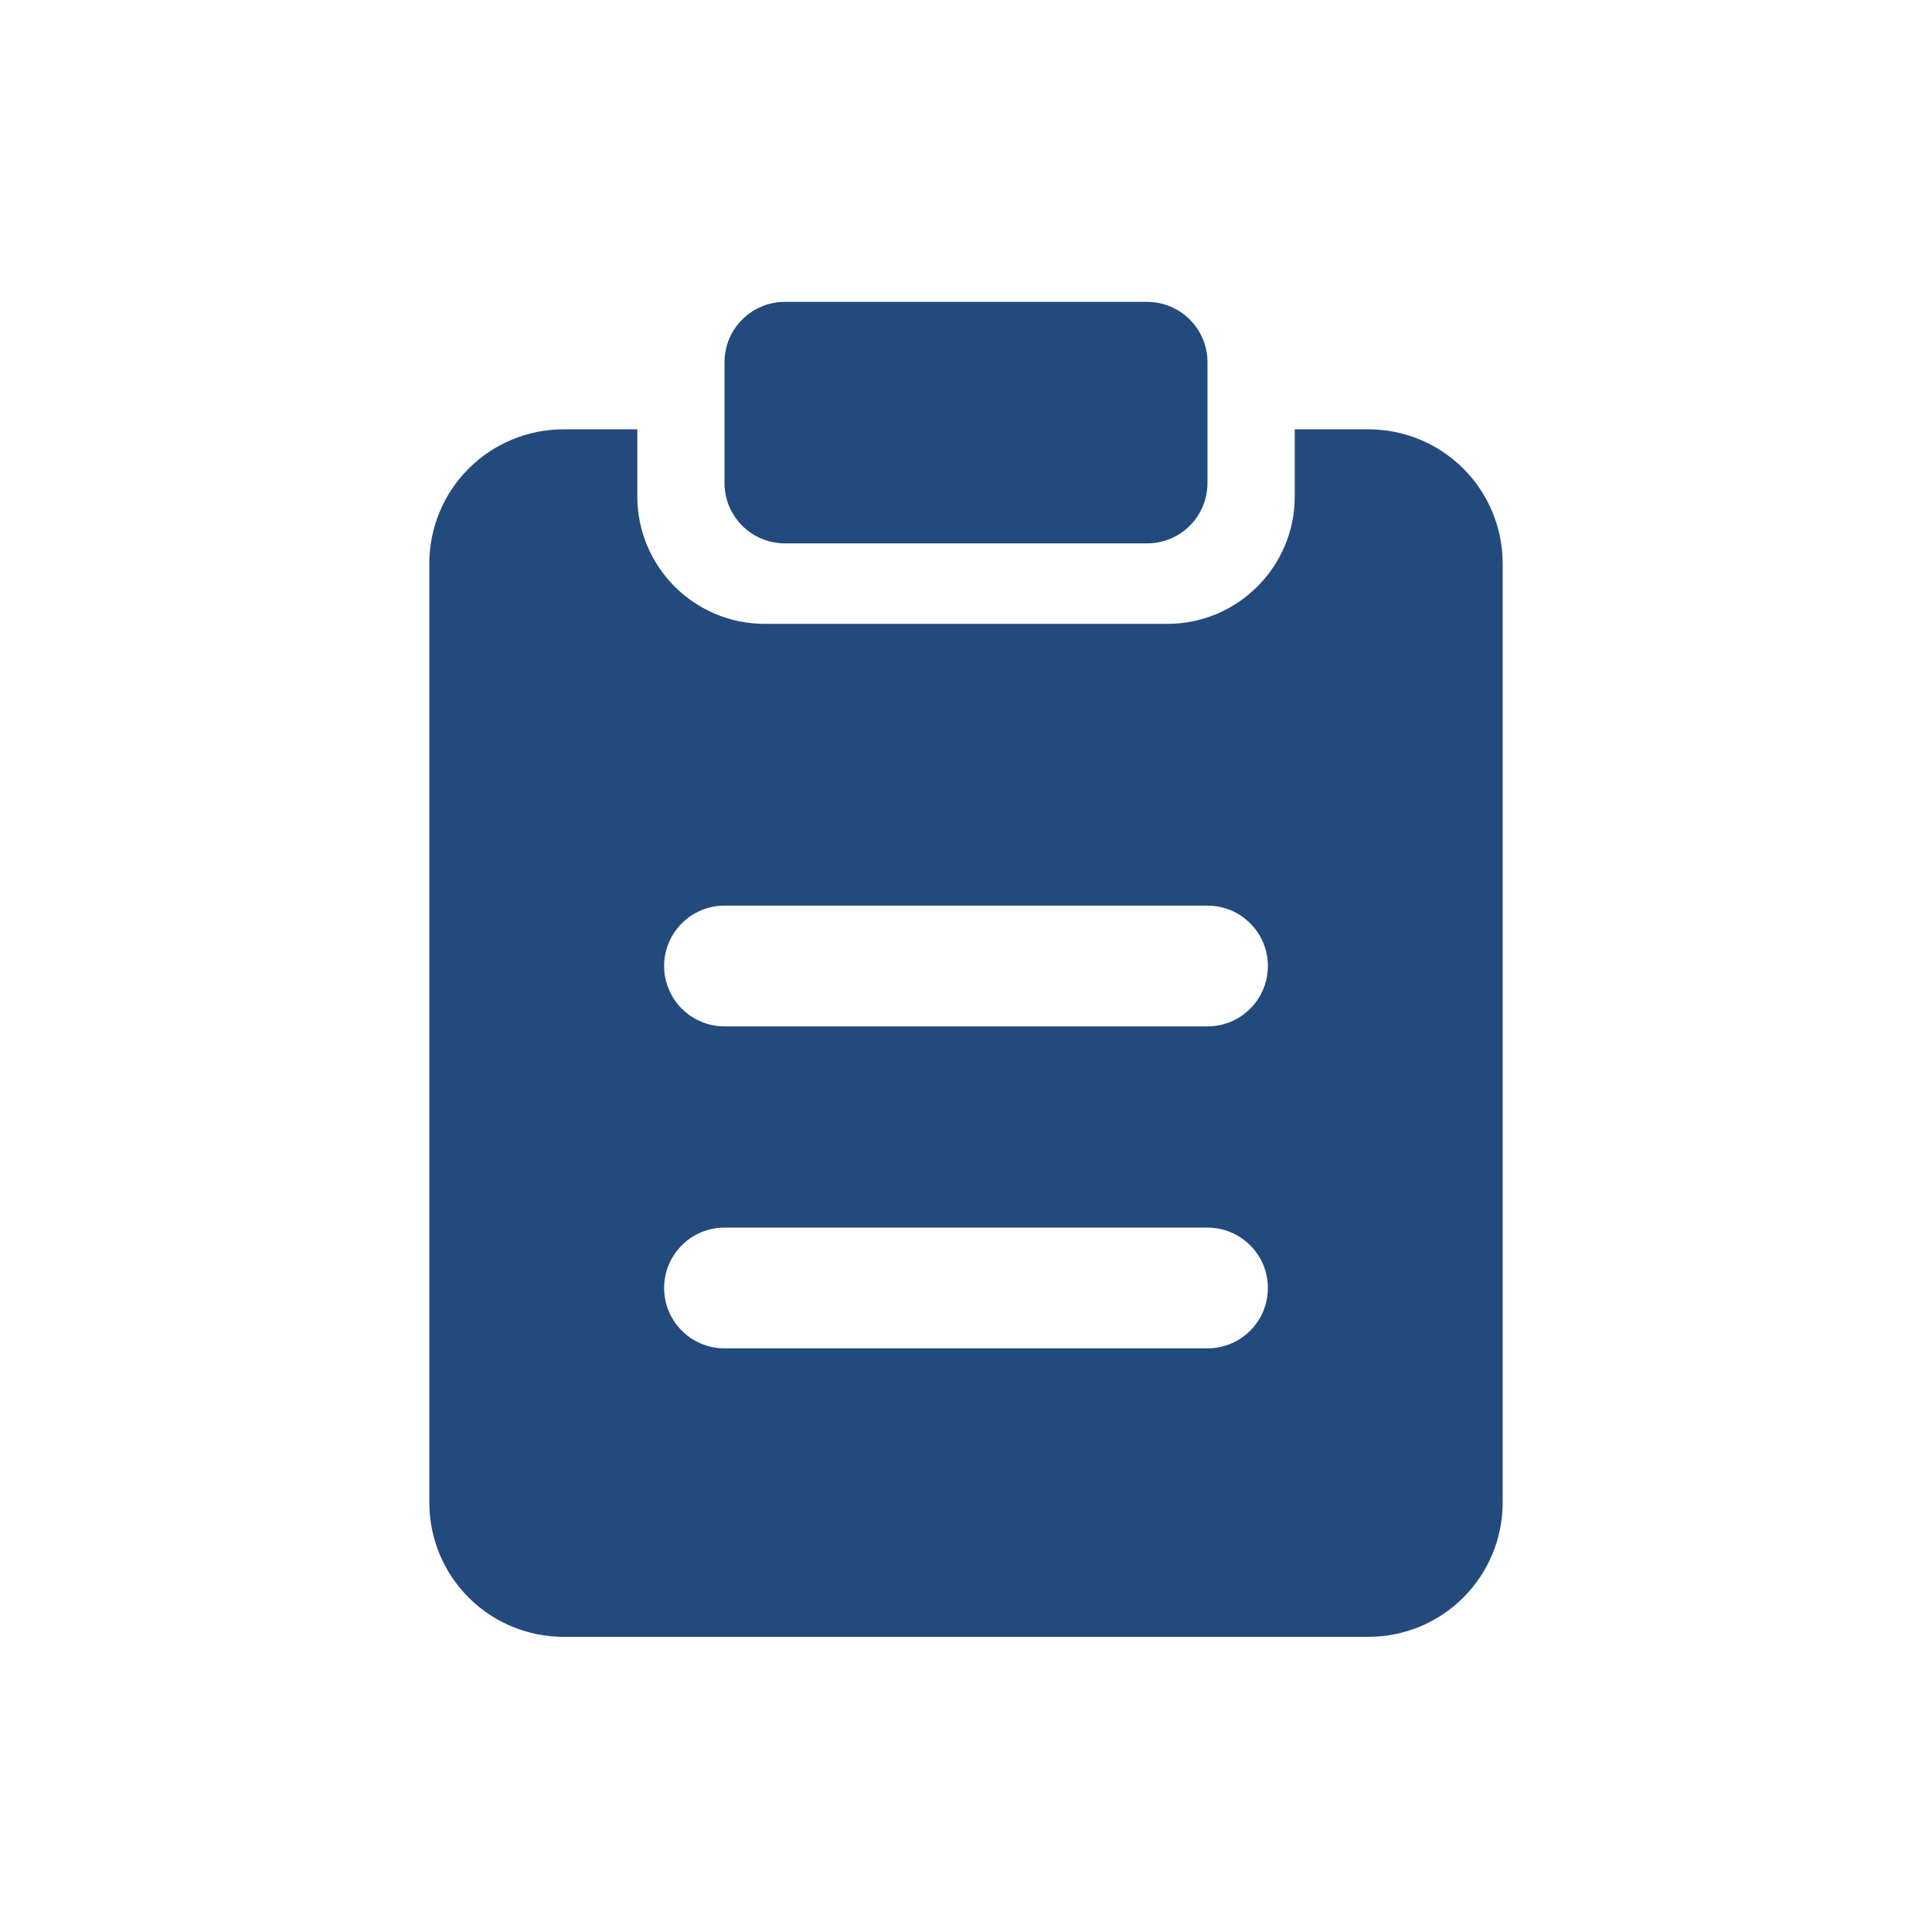 <svg width="32" height="32" viewBox="0 0 32 32" fill="none" xmlns="http://www.w3.org/2000/svg">
<path fill-rule="evenodd" clip-rule="evenodd" d="M10.556 7.111V8.222C10.556 9.388 11.501 10.333 12.667 10.333H19.334C20.499 10.333 21.445 9.388 21.445 8.222V7.111H22.666C23.256 7.111 23.821 7.345 24.238 7.762C24.654 8.178 24.889 8.744 24.889 9.333V24.889C24.889 25.478 24.654 26.043 24.238 26.46C23.821 26.877 23.256 27.111 22.666 27.111H9.333C8.744 27.111 8.178 26.877 7.762 26.46C7.345 26.043 7.111 25.478 7.111 24.889V9.333C7.111 8.744 7.345 8.178 7.762 7.762C8.178 7.345 8.744 7.111 9.333 7.111H10.556ZM11 16C11 15.448 11.448 15 12 15H20C20.552 15 21 15.448 21 16C21 16.552 20.552 17 20 17H12C11.448 17 11 16.552 11 16ZM11 21.333C11 20.781 11.448 20.333 12 20.333H20C20.552 20.333 21 20.781 21 21.333C21 21.886 20.552 22.333 20 22.333H12C11.448 22.333 11 21.886 11 21.333Z" fill="#234A7C"/>
<path d="M19 5H13C12.448 5 12 5.448 12 6V8C12 8.552 12.448 9 13 9H19C19.552 9 20 8.552 20 8V6C20 5.448 19.552 5 19 5Z" fill="#234A7C"/>
</svg>
